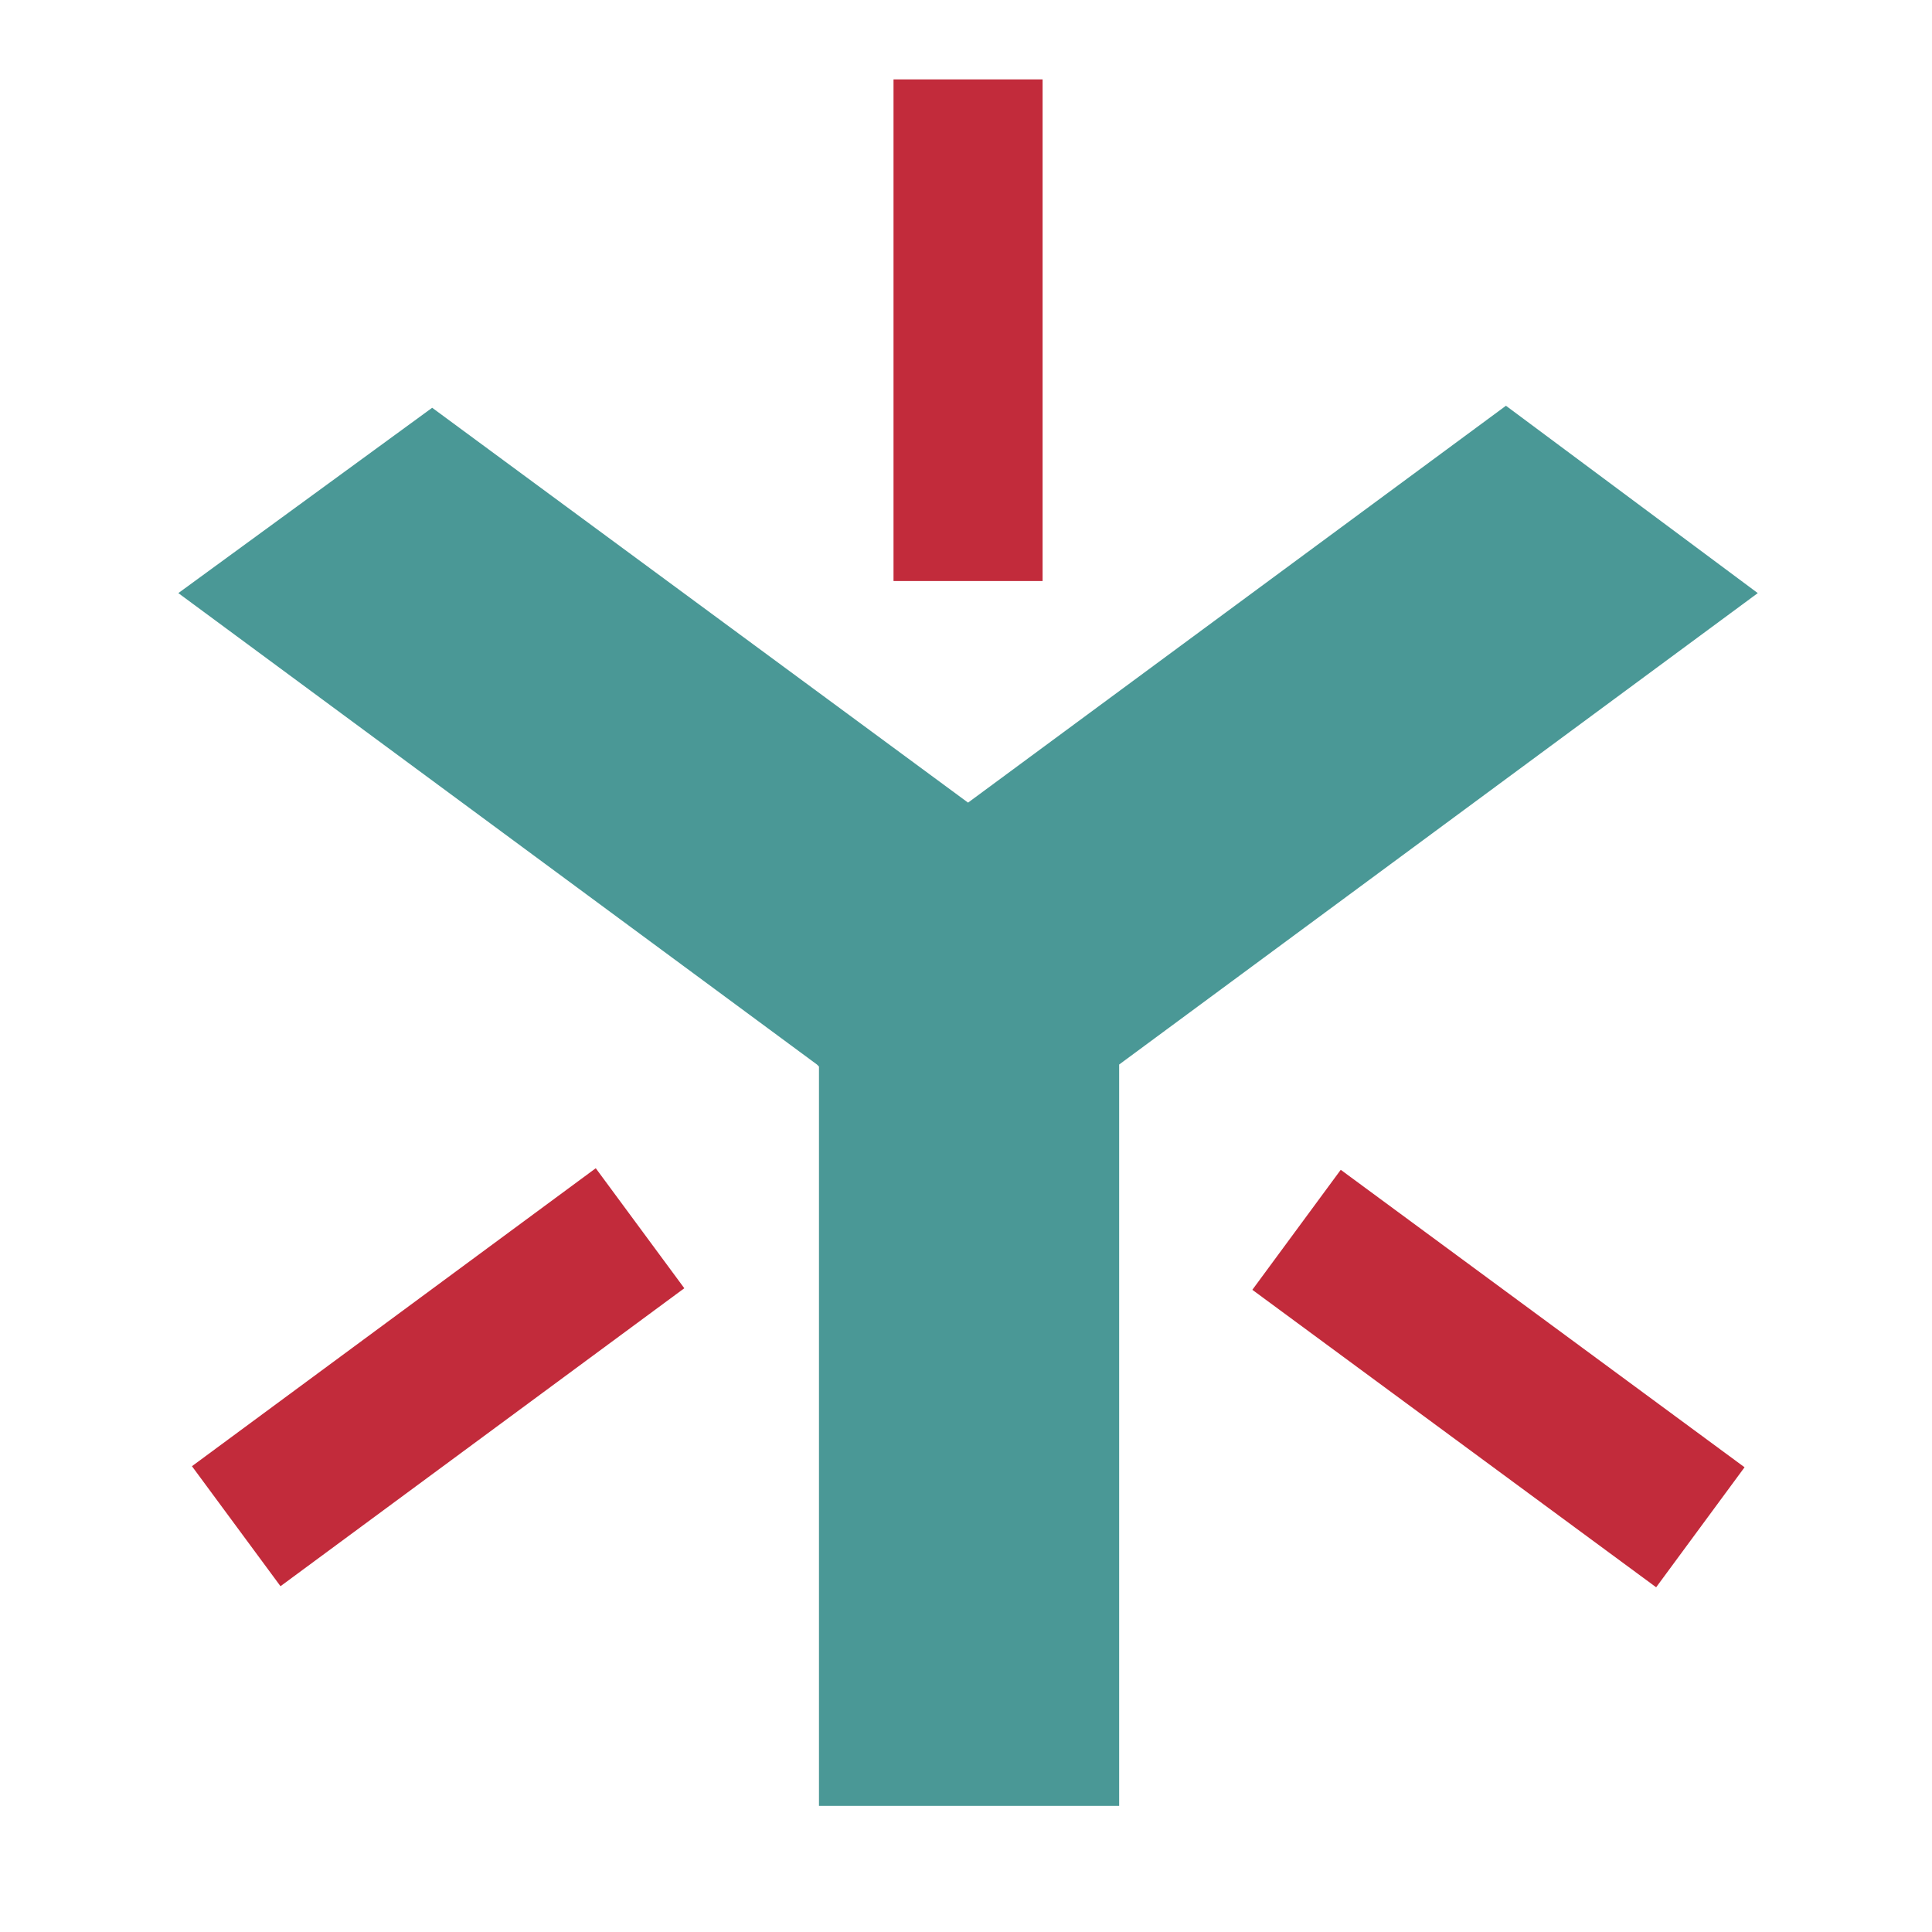 <?xml version="1.0" encoding="UTF-8" standalone="no"?>
<!DOCTYPE svg PUBLIC "-//W3C//DTD SVG 1.1//EN" "http://www.w3.org/Graphics/SVG/1.1/DTD/svg11.dtd">
<svg width="100%" height="100%" viewBox="0 0 400 400" version="1.1" xmlns="http://www.w3.org/2000/svg" xmlns:xlink="http://www.w3.org/1999/xlink" xml:space="preserve" xmlns:serif="http://www.serif.com/" style="fill-rule:evenodd;clip-rule:evenodd;stroke-linejoin:round;stroke-miterlimit:1.414;">
    <g transform="matrix(4.171,0,0,4.171,68.622,195.164)">
        <clipPath id="_clip1">
            <rect x="-13.6" y="-44.45" width="90.2" height="88.9"/>
        </clipPath>
        <g clip-path="url(#_clip1)">
            <g transform="matrix(1,0,0,1,-180.6,-44.45)">
                <g>
                    <g>
                        <path d="M151.3,55.4L129.3,27.1L115.5,27.1L115.5,80.5L130.2,80.5L130.2,51.2L153,80.5L166,80.5L166,27.1L151.3,27.1L151.3,55.4Z" style="fill:rgb(74,152,150);fill-rule:nonzero;"/>
                        <path d="M258.1,40.1L274.2,40.1L274.2,80.5L289,80.5L289,40.1L305,40.1L305,27.1L258.1,27.1L258.1,40.1Z" style="fill:rgb(74,152,150);fill-rule:nonzero;"/>
                        <path d="M212.2,37.5L185.6,17.9L173,27.1L204.7,50.5L204.8,50.6L204.8,87.3L219.7,87.3L219.7,50.5L251.4,27.1L238.9,17.8L212.2,37.5Z" style="fill:rgb(74,152,150);fill-rule:nonzero;"/>
                    </g>
                    <g>
                        <g transform="matrix(0.593,-0.805,0.805,0.593,43.787,218.933)">
                            <rect x="234.9" y="53.7" width="7.4" height="24.9" style="fill:rgb(194,43,59);"/>
                        </g>
                        <rect x="208.5" y="1.6" width="7.4" height="24.9" style="fill:rgb(194,43,59);"/>
                        <g transform="matrix(0.805,-0.594,0.594,0.805,-2.977,123.206)">
                            <rect x="173.4" y="62.4" width="24.9" height="7.4" style="fill:rgb(194,43,59);"/>
                        </g>
                    </g>
                </g>
            </g>
        </g>
    </g>
</svg>
